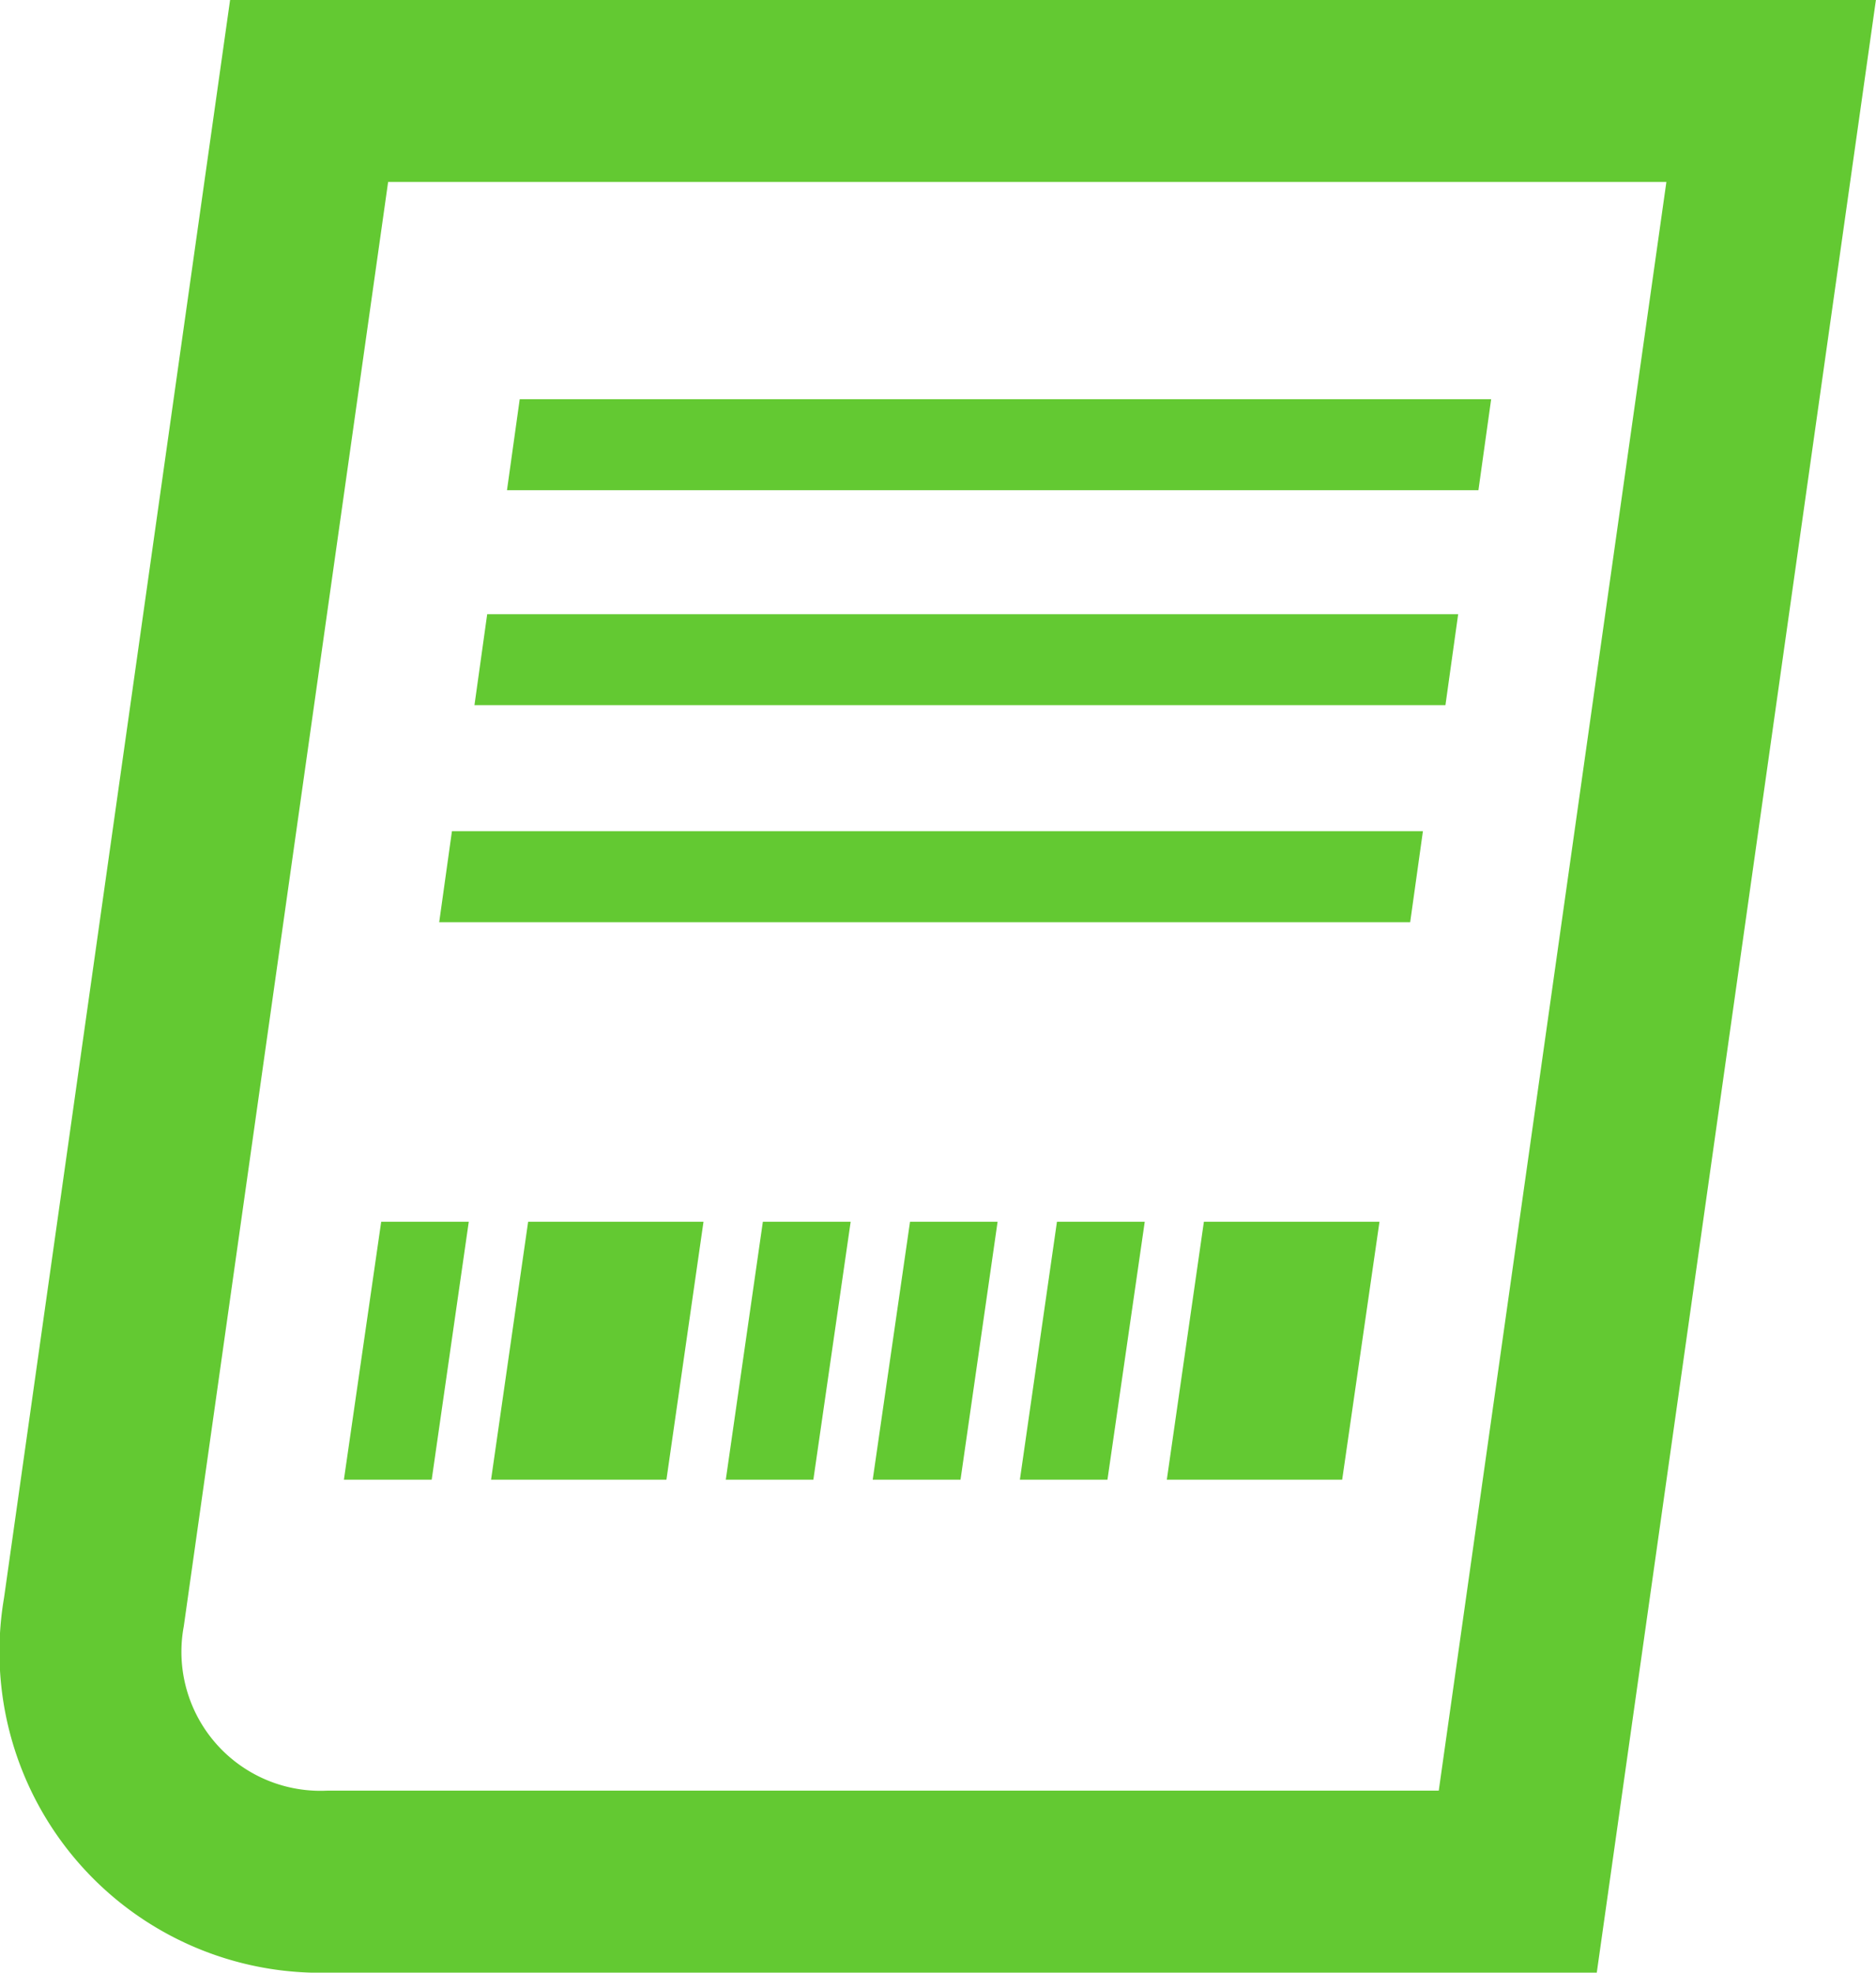 <svg xmlns="http://www.w3.org/2000/svg" viewBox="0 0 82.48 86.72"><defs><style>.cls-1{fill:none;stroke:#63c932;stroke-miterlimit:3;stroke-width:8px;}.cls-2{fill:#63c932;}</style></defs><title>127_8</title><g id="Layer_2" data-name="Layer 2"><g id="Layer_1-2" data-name="Layer 1"><path id="icone_boleto_0_Layer0_0_1_STROKES" data-name="icone boleto 0 Layer0 0 1 STROKES" class="cls-1" d="M13.59,4H77.87L66.73,82.72H14.45A10.11,10.11,0,0,1,4.13,70.86Z"/><g id="linhas2_0_Layer0_0_FILL" data-name="linhas2 0 Layer0 0 FILL"><path class="cls-2" d="M65,21.55l.56-4H22.85l-.56,4Z"/></g><g id="linhas2_0_Layer0_1_FILL" data-name="linhas2 0 Layer0 1 FILL"><path class="cls-2" d="M63.55,31l.56-4H21.42l-.56,4Z"/></g><g id="linhas2_0_Layer0_2_FILL" data-name="linhas2 0 Layer0 2 FILL"><path class="cls-2" d="M62,40.54l.56-4H19.87l-.56,4Z"/></g><polygon class="cls-2" points="18.98 65.05 15.12 65.05 16.76 53.71 20.61 53.71 18.98 65.05"/><polygon class="cls-2" points="29.3 65.05 21.59 65.05 23.22 53.71 30.93 53.71 29.3 65.05"/><polygon class="cls-2" points="35.76 65.05 31.91 65.05 33.54 53.71 37.4 53.71 35.76 65.05"/><polygon class="cls-2" points="42.23 65.05 38.37 65.05 40.01 53.71 43.86 53.71 42.23 65.05"/><polygon class="cls-2" points="48.69 65.05 44.84 65.05 46.47 53.71 50.33 53.71 48.69 65.05"/><polygon class="cls-2" points="59.01 65.05 51.3 65.05 52.93 53.71 60.65 53.71 59.01 65.05"/></g></g></svg>